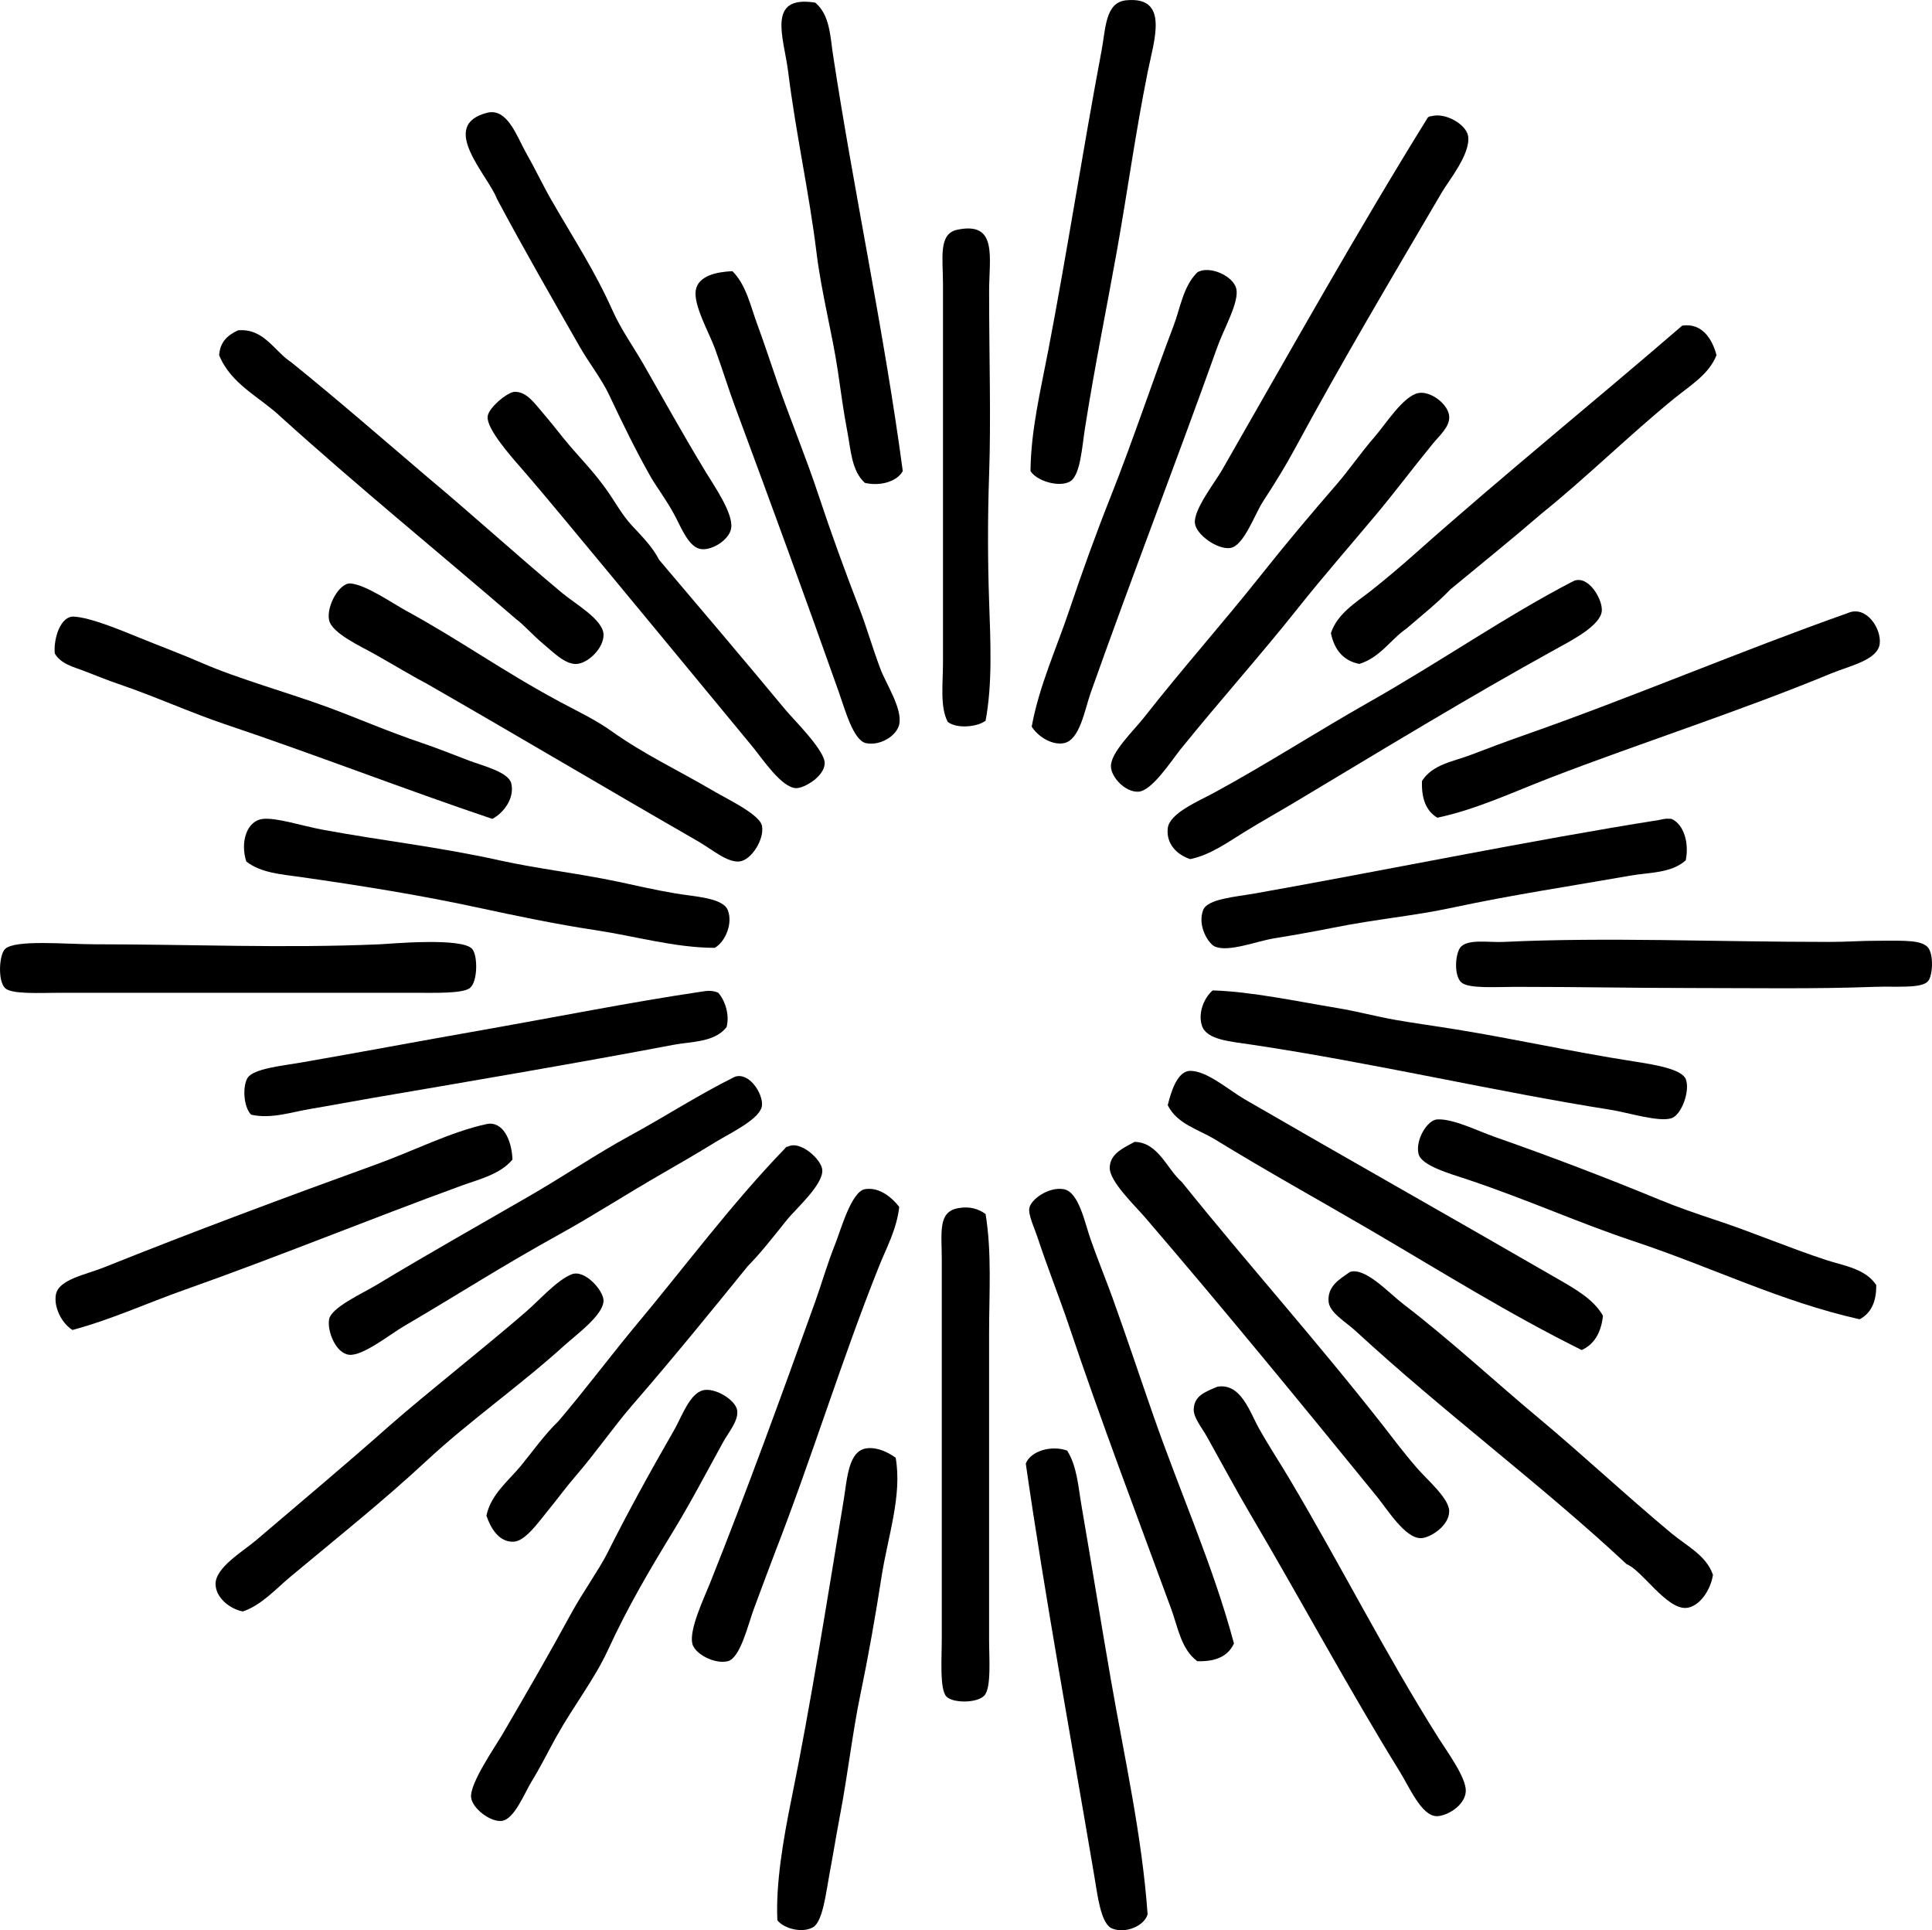 <?xml version="1.0" encoding="iso-8859-1"?>
<!-- Generator: Adobe Illustrator 19.2.0, SVG Export Plug-In . SVG Version: 6.00 Build 0)  -->
<svg version="1.1" xmlns="http://www.w3.org/2000/svg" xmlns:xlink="http://www.w3.org/1999/xlink" x="0px" y="0px"
	 viewBox="0 0 82.469 82.381" style="enable-background:new 0 0 82.469 82.381;" xml:space="preserve">
<g id="hotellerie_x5F_rigi">
	<path style="fill-rule:evenodd;clip-rule:evenodd;" d="M43.988,20.106c0.014-1.722,0.426-3.425,0.758-5.15
		c0.791-4.121,1.459-8.455,2.271-12.773c0.186-0.981,0.158-2.086,1.061-2.171c1.85-0.174,1.185,1.699,0.908,3.08
		c-0.531,2.655-0.84,4.977-1.312,7.624c-0.477,2.665-0.934,4.85-1.363,7.573c-0.127,0.807-0.193,2.034-0.656,2.272
		C45.176,20.806,44.256,20.526,43.988,20.106z"/>
	<path style="fill-rule:evenodd;clip-rule:evenodd;" d="M34.799,0.112c0.627,0.522,0.639,1.443,0.758,2.221
		c0.893,5.862,2.18,11.806,2.979,17.772c-0.24,0.441-0.947,0.657-1.615,0.505c-0.574-0.506-0.602-1.417-0.758-2.222
		c-0.156-0.81-0.273-1.701-0.402-2.575c-0.238-1.596-0.693-3.289-0.91-5.049c-0.311-2.541-0.873-5.021-1.211-7.725
		C33.459,1.611,32.697-0.222,34.799,0.112z"/>
	<path style="fill-rule:evenodd;clip-rule:evenodd;" d="M20.814,4.808c0.848-0.196,1.256,1.029,1.615,1.666
		c0.434,0.766,0.76,1.462,1.111,2.07c1.029,1.785,1.846,3.008,2.625,4.746c0.35,0.78,0.914,1.576,1.312,2.272
		c0.934,1.631,1.631,2.901,2.625,4.544c0.379,0.626,1.195,1.787,1.111,2.423c-0.062,0.485-0.775,0.952-1.262,0.909
		c-0.541-0.047-0.861-0.902-1.162-1.464c-0.338-0.633-0.789-1.228-1.01-1.616c-0.658-1.159-1.231-2.348-1.768-3.484
		c-0.334-0.709-0.867-1.379-1.262-2.07c-1.193-2.092-2.371-4.133-3.533-6.311C20.832,7.475,18.67,5.337,20.814,4.808z"/>
	<path style="fill-rule:evenodd;clip-rule:evenodd;" d="M61.103,4.959c0.602-0.17,1.494,0.356,1.566,0.858
		c0.107,0.754-0.828,1.891-1.111,2.372c-2.199,3.754-4.226,7.154-6.31,11.007c-0.361,0.666-0.811,1.406-1.313,2.171
		c-0.381,0.579-0.834,1.925-1.414,2.02c-0.537,0.087-1.467-0.564-1.516-1.06c-0.057-0.582,0.854-1.735,1.162-2.272
		c2.941-5.126,5.727-10.117,8.785-15.046C60.992,4.983,61.035,4.957,61.103,4.959z"/>
	<path style="fill-rule:evenodd;clip-rule:evenodd;" d="M42.07,30.759c-0.361,0.277-1.236,0.349-1.615,0.05
		c-0.338-0.644-0.203-1.634-0.203-2.524c0-5.195,0-10.654,0-16.156c0-1.116-0.205-2.15,0.606-2.323
		c1.742-0.371,1.363,1.181,1.363,2.625c0,2.811,0.084,5.433,0,7.826c-0.065,1.876-0.059,3.705,0,5.402
		C42.283,27.434,42.365,29.196,42.07,30.759z"/>
	<path style="fill-rule:evenodd;clip-rule:evenodd;" d="M44.039,31.011c0.32-1.745,1.061-3.345,1.615-4.998
		c0.545-1.621,1.135-3.255,1.768-4.847c0.955-2.409,1.773-4.899,2.676-7.27c0.291-0.767,0.402-1.666,1.01-2.272
		c0.504-0.309,1.539,0.142,1.666,0.707c0.125,0.562-0.529,1.692-0.809,2.474c-1.756,4.913-3.625,9.739-5.402,14.743
		c-0.271,0.769-0.469,2.046-1.16,2.171C44.883,31.812,44.287,31.415,44.039,31.011z"/>
	<path style="fill-rule:evenodd;clip-rule:evenodd;" d="M31.265,11.573c0.598,0.605,0.77,1.493,1.061,2.272
		c0.299,0.807,0.57,1.648,0.857,2.474c0.553,1.59,1.211,3.166,1.768,4.847c0.52,1.571,1.092,3.143,1.768,4.897
		c0.271,0.705,0.482,1.462,0.857,2.474c0.238,0.643,0.949,1.695,0.809,2.373c-0.104,0.494-0.809,0.93-1.414,0.808
		c-0.549-0.111-0.904-1.445-1.162-2.171c-1.451-4.103-2.935-8.152-4.443-12.218c-0.26-0.702-0.562-1.673-0.857-2.474
		c-0.246-0.667-0.92-1.845-0.809-2.474C29.81,11.759,30.611,11.603,31.265,11.573z"/>
	<path style="fill-rule:evenodd;clip-rule:evenodd;" d="M73.271,15.158c-0.324,0.821-1.127,1.298-1.768,1.818
		c-1.932,1.569-3.742,3.367-5.705,4.947c-1.273,1.099-2.588,2.158-3.887,3.232c-0.576,0.601-1.238,1.118-1.869,1.667
		c-0.697,0.48-1.119,1.235-2.02,1.514c-0.699-0.141-1.064-0.618-1.211-1.312c0.27-0.837,1.086-1.319,1.717-1.817
		c0.66-0.522,1.303-1.069,1.918-1.616c3.697-3.287,7.592-6.439,11.361-9.694C72.65,13.774,73.086,14.457,73.271,15.158z"/>
	<path style="fill-rule:evenodd;clip-rule:evenodd;" d="M10.16,14.098c1.109-0.098,1.553,0.904,2.273,1.363
		c1.973,1.594,3.881,3.255,5.807,4.898c1.758,1.461,3.775,3.296,5.754,4.948c0.553,0.462,1.744,1.131,1.768,1.768
		c0.021,0.572-0.652,1.239-1.16,1.262c-0.484,0.023-1.002-0.515-1.414-0.858c-0.453-0.376-0.805-0.793-1.162-1.061
		c-3.346-2.881-6.777-5.676-10.047-8.633c-0.9-0.851-2.119-1.381-2.625-2.626C9.394,14.577,9.734,14.295,10.16,14.098z"/>
	<path style="fill-rule:evenodd;clip-rule:evenodd;" d="M28.135,23.892c1.977,2.333,3.426,4.032,5.402,6.412
		c0.35,0.42,1.678,1.725,1.666,2.272c-0.012,0.56-0.867,1.062-1.211,1.061c-0.625-0.004-1.455-1.266-1.869-1.768
		c-2.758-3.336-5.498-6.667-8.229-9.946c-0.463-0.555-1.027-1.234-1.666-1.969c-0.439-0.502-1.455-1.651-1.414-2.171
		c0.027-0.375,0.857-1.058,1.16-1.061c0.498-0.004,0.822,0.462,1.162,0.858c0.342,0.4,0.666,0.81,0.908,1.111
		c0.65,0.803,1.189,1.3,1.818,2.171c0.391,0.542,0.666,1.086,1.109,1.565C27.41,22.899,27.847,23.331,28.135,23.892z"/>
	<path style="fill-rule:evenodd;clip-rule:evenodd;" d="M60.549,16.774c0.51-0.098,1.287,0.475,1.312,1.01
		c0.02,0.435-0.395,0.781-0.707,1.161c-0.83,1.014-1.648,2.105-2.424,3.029c-1.137,1.359-2.271,2.654-3.332,3.989
		c-1.605,2.021-3.307,3.913-4.998,6.008c-0.41,0.508-1.232,1.796-1.816,1.818c-0.555,0.02-1.141-0.607-1.162-1.061
		c-0.031-0.607,0.959-1.525,1.463-2.171c1.537-1.963,3.348-4.007,4.898-5.958c1.172-1.474,2.121-2.599,3.281-3.938
		c0.521-0.601,1.029-1.347,1.615-2.02C59.133,18.124,59.896,16.898,60.549,16.774z"/>
	<path style="fill-rule:evenodd;clip-rule:evenodd;" d="M67.162,24.801c0.621-0.285,1.244,0.752,1.213,1.262
		c-0.041,0.621-1.238,1.241-1.92,1.616c-3.783,2.083-7.494,4.352-11.107,6.513c-0.74,0.444-1.492,0.864-2.221,1.312
		c-0.732,0.451-1.467,0.987-2.322,1.162c-0.551-0.18-1.031-0.638-0.959-1.313c0.066-0.642,1.303-1.154,1.969-1.515
		c2.246-1.22,4.422-2.624,6.562-3.837C61.553,28.204,64.281,26.29,67.162,24.801z"/>
	<path style="fill-rule:evenodd;clip-rule:evenodd;" d="M18.24,29.193c-0.588-0.307-1.408-0.801-2.223-1.262
		c-0.588-0.334-1.851-0.9-1.969-1.464c-0.125-0.603,0.445-1.597,0.908-1.566c0.643,0.044,1.805,0.851,2.373,1.161
		c2.336,1.274,4.084,2.555,6.564,3.888c0.762,0.41,1.516,0.759,2.221,1.262c1.383,0.985,2.785,1.633,4.393,2.575
		c0.574,0.336,1.93,0.978,2.02,1.464c0.105,0.569-0.455,1.46-0.959,1.515c-0.527,0.058-1.184-0.523-1.768-0.858
		C25.863,33.645,22.099,31.406,18.24,29.193z"/>
	<path style="fill-rule:evenodd;clip-rule:evenodd;" d="M61.355,34.899c-0.465-0.274-0.686-0.794-0.656-1.565
		c0.443-0.716,1.355-0.836,2.07-1.111c0.772-0.297,1.551-0.588,2.322-0.858c4.539-1.589,9.199-3.579,13.783-5.2
		c0.783-0.347,1.443,0.658,1.363,1.313c-0.084,0.696-1.303,0.945-2.068,1.262c-3.902,1.615-8.061,2.94-11.967,4.443
		C64.576,33.808,63.027,34.545,61.355,34.899z"/>
	<path style="fill-rule:evenodd;clip-rule:evenodd;" d="M21.015,34.949c-3.783-1.273-7.547-2.743-11.41-4.039
		c-1.438-0.483-2.98-1.184-4.543-1.717c-0.484-0.164-0.984-0.37-1.465-0.555c-0.447-0.172-1.01-0.299-1.262-0.757
		c-0.049-0.702,0.279-1.592,0.807-1.565c0.717,0.037,1.941,0.549,2.828,0.909c0.906,0.368,1.855,0.724,2.625,1.06
		c1.605,0.701,3.711,1.274,5.453,1.918c1.197,0.443,2.535,1.027,3.988,1.515c0.619,0.208,1.236,0.462,2.02,0.757
		c0.541,0.204,1.65,0.473,1.768,0.959C21.978,34.077,21.482,34.707,21.015,34.949z"/>
	<path style="fill-rule:evenodd;clip-rule:evenodd;" d="M30.508,40.453c-1.717-0.006-3.4-0.502-5.1-0.757
		c-1.674-0.252-3.352-0.604-4.998-0.959c-2.459-0.532-5.033-0.945-7.623-1.313c-0.775-0.11-1.652-0.168-2.273-0.656
		c-0.264-0.803,0.004-1.738,0.707-1.817c0.58-0.065,1.658,0.293,2.525,0.455c2.592,0.481,4.893,0.721,7.572,1.312
		c1.654,0.365,3.262,0.535,5.049,0.909c0.697,0.146,1.539,0.347,2.475,0.505c0.811,0.137,2.008,0.182,2.223,0.707
		C31.291,39.398,30.971,40.191,30.508,40.453z"/>
	<path style="fill-rule:evenodd;clip-rule:evenodd;" d="M71.353,34.949c0.523,0.24,0.754,1.019,0.605,1.767
		c-0.623,0.561-1.559,0.512-2.373,0.656c-2.475,0.438-5.014,0.813-7.574,1.363c-1.68,0.361-3.246,0.486-5.098,0.858
		c-0.551,0.111-1.496,0.288-2.525,0.454c-0.742,0.12-1.935,0.599-2.523,0.354c-0.281-0.117-0.766-0.894-0.506-1.565
		c0.184-0.474,1.387-0.559,2.223-0.707c5.588-0.992,11.734-2.261,17.217-3.13C70.933,34.978,71.058,34.92,71.353,34.949z"/>
	<path style="fill-rule:evenodd;clip-rule:evenodd;" d="M64.183,40.2c4.428-0.211,9.027,0,13.885,0c0.9,0,1.168-0.051,2.271-0.051
		c0.936,0,1.711-0.037,1.969,0.303c0.238,0.311,0.19,1.175,0,1.414c-0.269,0.339-1.367,0.216-2.322,0.252
		c-2.543,0.095-5.125,0.05-7.623,0.05c-2.719,0-4.91-0.051-7.674-0.05c-0.836,0-2.033,0.089-2.324-0.202
		c-0.324-0.325-0.238-1.276,0-1.515C62.701,40.068,63.562,40.23,64.183,40.2z"/>
	<path style="fill-rule:evenodd;clip-rule:evenodd;" d="M16.219,40.301c0.414-0.018,3.512-0.307,3.939,0.202
		c0.244,0.29,0.234,1.409-0.102,1.666c-0.315,0.241-1.508,0.202-2.373,0.202c-5.242-0.001-9.906,0-15.146,0
		c-0.844,0-2.047,0.073-2.322-0.202c-0.32-0.32-0.25-1.421,0-1.666c0.422-0.413,2.602-0.202,3.838-0.202
		C8.107,40.301,12.142,40.479,16.219,40.301z"/>
	<path style="fill-rule:evenodd;clip-rule:evenodd;" d="M51.763,42.27c1.613,0.042,3.658,0.477,5.352,0.757
		c0.828,0.137,1.625,0.357,2.475,0.505c0.791,0.138,1.689,0.26,2.574,0.404c2.568,0.417,4.822,0.933,7.574,1.363
		c0.854,0.134,2.045,0.32,2.221,0.757c0.193,0.483-0.172,1.516-0.605,1.666c-0.529,0.183-1.9-0.247-2.576-0.353
		c-4.977-0.786-10.074-1.992-15.297-2.777c-0.941-0.142-1.967-0.203-2.172-0.808C51.129,43.252,51.379,42.608,51.763,42.27z"/>
	<path style="fill-rule:evenodd;clip-rule:evenodd;" d="M30.66,42.371c0.27,0.303,0.5,0.913,0.354,1.464
		c-0.51,0.658-1.498,0.61-2.273,0.758c-4.221,0.8-8.584,1.538-12.875,2.272c-0.854,0.146-1.723,0.314-2.574,0.455
		c-0.85,0.14-1.719,0.449-2.574,0.252c-0.326-0.333-0.371-1.204-0.152-1.565c0.244-0.403,1.512-0.524,2.273-0.657
		c2.447-0.424,4.975-0.9,7.32-1.312c3.756-0.66,6.674-1.254,9.795-1.717C30.127,42.295,30.388,42.244,30.66,42.371z"/>
	<path style="fill-rule:evenodd;clip-rule:evenodd;" d="M68.424,56.154c-0.076,0.713-0.365,1.216-0.908,1.464
		c-3.09-1.53-6.025-3.368-8.986-5.1c-2.225-1.3-4.449-2.528-6.664-3.887c-0.686-0.42-1.629-0.658-2.02-1.464
		c0.141-0.568,0.408-1.461,0.959-1.464c0.717-0.004,1.646,0.82,2.322,1.212c4.449,2.576,8.961,5.12,13.379,7.674
		C67.222,55.004,68.021,55.443,68.424,56.154z"/>
	<path style="fill-rule:evenodd;clip-rule:evenodd;" d="M31.365,45.956c0.617-0.211,1.199,0.712,1.162,1.212
		c-0.043,0.577-1.332,1.175-1.969,1.565c-0.803,0.492-1.576,0.942-2.223,1.313c-1.672,0.96-2.957,1.805-4.441,2.625
		c-2.467,1.362-4.26,2.527-6.666,3.938c-0.598,0.351-1.742,1.271-2.322,1.211c-0.59-0.061-0.947-1.039-0.857-1.515
		c0.096-0.506,1.396-1.089,2.019-1.464c2.213-1.333,4.49-2.618,6.514-3.787c1.529-0.884,2.9-1.818,4.291-2.575
		C28.394,47.651,29.808,46.73,31.365,45.956z"/>
	<path style="fill-rule:evenodd;clip-rule:evenodd;" d="M80.088,54.842c0.012,0.735-0.236,1.212-0.707,1.464
		c-3.4-0.767-6.24-2.198-9.643-3.332c-2.383-0.794-4.453-1.746-7.068-2.625c-0.77-0.258-2.008-0.596-2.121-1.111
		c-0.135-0.609,0.387-1.447,0.807-1.464c0.693-0.028,1.682,0.479,2.475,0.757c2.441,0.855,4.797,1.76,7.018,2.676
		c0.771,0.318,1.6,0.603,2.373,0.858c1.629,0.539,3.115,1.181,4.746,1.716C78.703,54.023,79.619,54.138,80.088,54.842z"/>
	<path style="fill-rule:evenodd;clip-rule:evenodd;" d="M21.875,49.49c-0.531,0.635-1.432,0.841-2.172,1.111
		c-3.932,1.433-7.818,3.031-11.814,4.443c-1.603,0.567-3.152,1.28-4.797,1.717c-0.477-0.299-0.805-0.998-0.705-1.515
		c0.123-0.647,1.266-0.839,2.068-1.162c3.775-1.514,7.805-3.014,11.613-4.392c1.584-0.574,3.178-1.388,4.695-1.717
		C21.453,47.826,21.846,48.639,21.875,49.49z"/>
	<path style="fill-rule:evenodd;clip-rule:evenodd;" d="M48.431,48.733c1.018,0.026,1.371,1.153,2.019,1.717
		c2.91,3.616,5.668,6.671,8.633,10.451c0.34,0.434,0.766,1.018,1.414,1.767c0.41,0.474,1.352,1.273,1.363,1.817
		c0.014,0.634-0.826,1.161-1.211,1.162c-0.678,0.001-1.426-1.224-1.869-1.768c-3.291-4.04-6.535-8-9.896-11.915
		c-0.436-0.509-1.518-1.532-1.514-2.121C47.375,49.234,47.963,48.992,48.431,48.733z"/>
	<path style="fill-rule:evenodd;clip-rule:evenodd;" d="M33.638,48.935c0.525-0.278,1.447,0.562,1.463,1.01
		c0.024,0.638-1.148,1.662-1.514,2.121c-0.648,0.815-1.195,1.498-1.666,1.969c-1.523,1.878-3.156,3.889-4.949,5.957
		c-0.781,0.904-1.535,2.003-2.422,3.029c-0.385,0.445-0.779,0.988-1.213,1.515c-0.348,0.423-0.916,1.242-1.414,1.262
		c-0.625,0.025-0.973-0.571-1.16-1.111c0.191-0.913,0.951-1.495,1.465-2.121c0.533-0.65,1.01-1.334,1.615-1.919
		c1.092-1.281,2.109-2.636,3.18-3.938c2.166-2.58,4.178-5.314,6.514-7.725C33.539,48.936,33.599,48.946,33.638,48.935z"/>
	<path style="fill-rule:evenodd;clip-rule:evenodd;" d="M38.385,51.51c-0.113,0.97-0.543,1.734-0.859,2.525
		c-1.582,3.948-2.852,8.127-4.443,12.218c-0.154,0.397-0.592,1.573-0.908,2.424c-0.25,0.677-0.574,2.088-1.109,2.221
		c-0.568,0.141-1.424-0.32-1.516-0.757c-0.129-0.613,0.486-1.898,0.758-2.575c1.547-3.871,3.023-7.923,4.492-12.017
		c0.268-0.744,0.508-1.597,0.859-2.474c0.219-0.547,0.682-2.226,1.262-2.323C37.553,50.647,38.092,51.133,38.385,51.51z"/>
	<path style="fill-rule:evenodd;clip-rule:evenodd;" d="M52.672,70.14c-0.24,0.533-0.762,0.786-1.564,0.757
		c-0.69-0.504-0.824-1.441-1.111-2.221c-1.461-3.985-2.973-7.944-4.393-12.168c-0.328-0.979-0.898-2.43-1.312-3.686
		c-0.145-0.436-0.404-0.961-0.354-1.262c0.064-0.372,0.828-0.921,1.465-0.808c0.648,0.116,0.889,1.397,1.16,2.171
		c0.307,0.868,0.676,1.776,0.91,2.423c0.609,1.69,1.152,3.325,1.717,4.948C50.385,63.736,51.769,66.772,52.672,70.14z"/>
	<path style="fill-rule:evenodd;clip-rule:evenodd;" d="M42.07,51.813c0.271,1.642,0.15,3.391,0.15,5.099
		c0,4.411,0.002,8.339,0,13.077c0,0.765,0.103,2.041-0.201,2.373c-0.309,0.335-1.338,0.329-1.615,0.05
		c-0.303-0.301-0.203-1.629-0.203-2.524c0.002-5.319,0-10.561,0-16.106c0-1.198-0.178-2.064,0.707-2.221
		C41.398,51.473,41.775,51.597,42.07,51.813z"/>
	<path style="fill-rule:evenodd;clip-rule:evenodd;" d="M57.621,54.286c0.656-0.216,1.66,0.896,2.271,1.363
		c2.004,1.534,3.887,3.288,5.756,4.847c1.992,1.663,3.74,3.313,5.705,4.948c0.641,0.533,1.479,0.935,1.766,1.767
		c-0.104,0.693-0.617,1.391-1.16,1.414c-0.846,0.036-1.875-1.618-2.525-1.868c-3.629-3.389-7.81-6.485-11.56-9.946
		c-0.436-0.401-1.121-0.783-1.162-1.262C56.656,54.885,57.195,54.587,57.621,54.286z"/>
	<path style="fill-rule:evenodd;clip-rule:evenodd;" d="M10.363,68.776c-0.584-0.118-1.15-0.604-1.162-1.161
		c-0.016-0.712,1.178-1.409,1.717-1.868c1.887-1.605,4.018-3.398,5.705-4.897c1.707-1.493,3.922-3.218,5.807-4.847
		c0.609-0.525,1.324-1.354,1.969-1.616c0.557-0.225,1.354,0.684,1.363,1.111c0.014,0.617-1.186,1.483-1.666,1.919
		c-1.881,1.707-4.07,3.237-5.855,4.897c-1.898,1.764-3.844,3.312-5.807,4.948C11.762,67.821,11.172,68.501,10.363,68.776z"/>
	<path style="fill-rule:evenodd;clip-rule:evenodd;" d="M51.965,59.184c1.004-0.174,1.389,1.092,1.768,1.767
		c0.445,0.792,0.93,1.526,1.312,2.171c2.226,3.749,4.07,7.427,6.361,11.057c0.381,0.602,1.189,1.696,1.162,2.272
		c-0.031,0.628-0.852,1.08-1.262,1.06c-0.639-0.03-1.15-1.248-1.566-1.918c-2.094-3.379-4.277-7.426-6.361-10.956
		c-0.588-0.995-1.207-2.153-1.867-3.332c-0.223-0.395-0.57-0.805-0.557-1.161C50.978,59.579,51.414,59.413,51.965,59.184z"/>
	<path style="fill-rule:evenodd;clip-rule:evenodd;" d="M30.004,59.336c0.498-0.13,1.396,0.402,1.463,0.858
		c0.064,0.442-0.367,0.928-0.605,1.363c-0.723,1.316-1.412,2.627-2.121,3.787c-1.008,1.653-1.938,3.223-2.777,5.049
		c-0.586,1.278-1.459,2.372-2.221,3.736c-0.332,0.598-0.648,1.245-1.06,1.918c-0.299,0.49-0.729,1.598-1.262,1.666
		c-0.488,0.062-1.27-0.539-1.312-1.01c-0.055-0.604,1.043-2.176,1.363-2.726c1.123-1.929,1.885-3.239,2.928-5.15
		c0.461-0.844,1.188-1.871,1.516-2.524c0.877-1.749,1.84-3.498,2.877-5.301C29.097,60.468,29.437,59.483,30.004,59.336z"/>
	<path style="fill-rule:evenodd;clip-rule:evenodd;" d="M38.232,62.213c0.287,1.611-0.34,3.379-0.606,5.1
		c-0.254,1.643-0.56,3.376-0.908,5.049c-0.318,1.527-0.535,3.402-0.859,5.099c-0.152,0.798-0.277,1.583-0.453,2.524
		c-0.145,0.762-0.279,2.036-0.707,2.272c-0.467,0.259-1.242,0.052-1.516-0.303c-0.074-1.559,0.248-3.442,0.606-5.2
		c0.816-4.007,1.516-8.444,2.223-12.723c0.152-0.928,0.197-2.142,1.01-2.222C37.484,61.764,37.918,61.992,38.232,62.213z"/>
	<path style="fill-rule:evenodd;clip-rule:evenodd;" d="M45.553,61.91c0.424,0.677,0.473,1.545,0.607,2.322
		c0.424,2.464,0.83,4.99,1.262,7.473c0.576,3.319,1.326,6.631,1.564,9.996c-0.139,0.497-0.943,0.836-1.514,0.606
		c-0.484-0.195-0.621-1.408-0.758-2.222c-0.982-5.81-2.105-11.904-2.928-17.621C43.996,61.924,44.879,61.668,45.553,61.91z"/>
</g>
<g id="Layer_1">
</g>
</svg>
